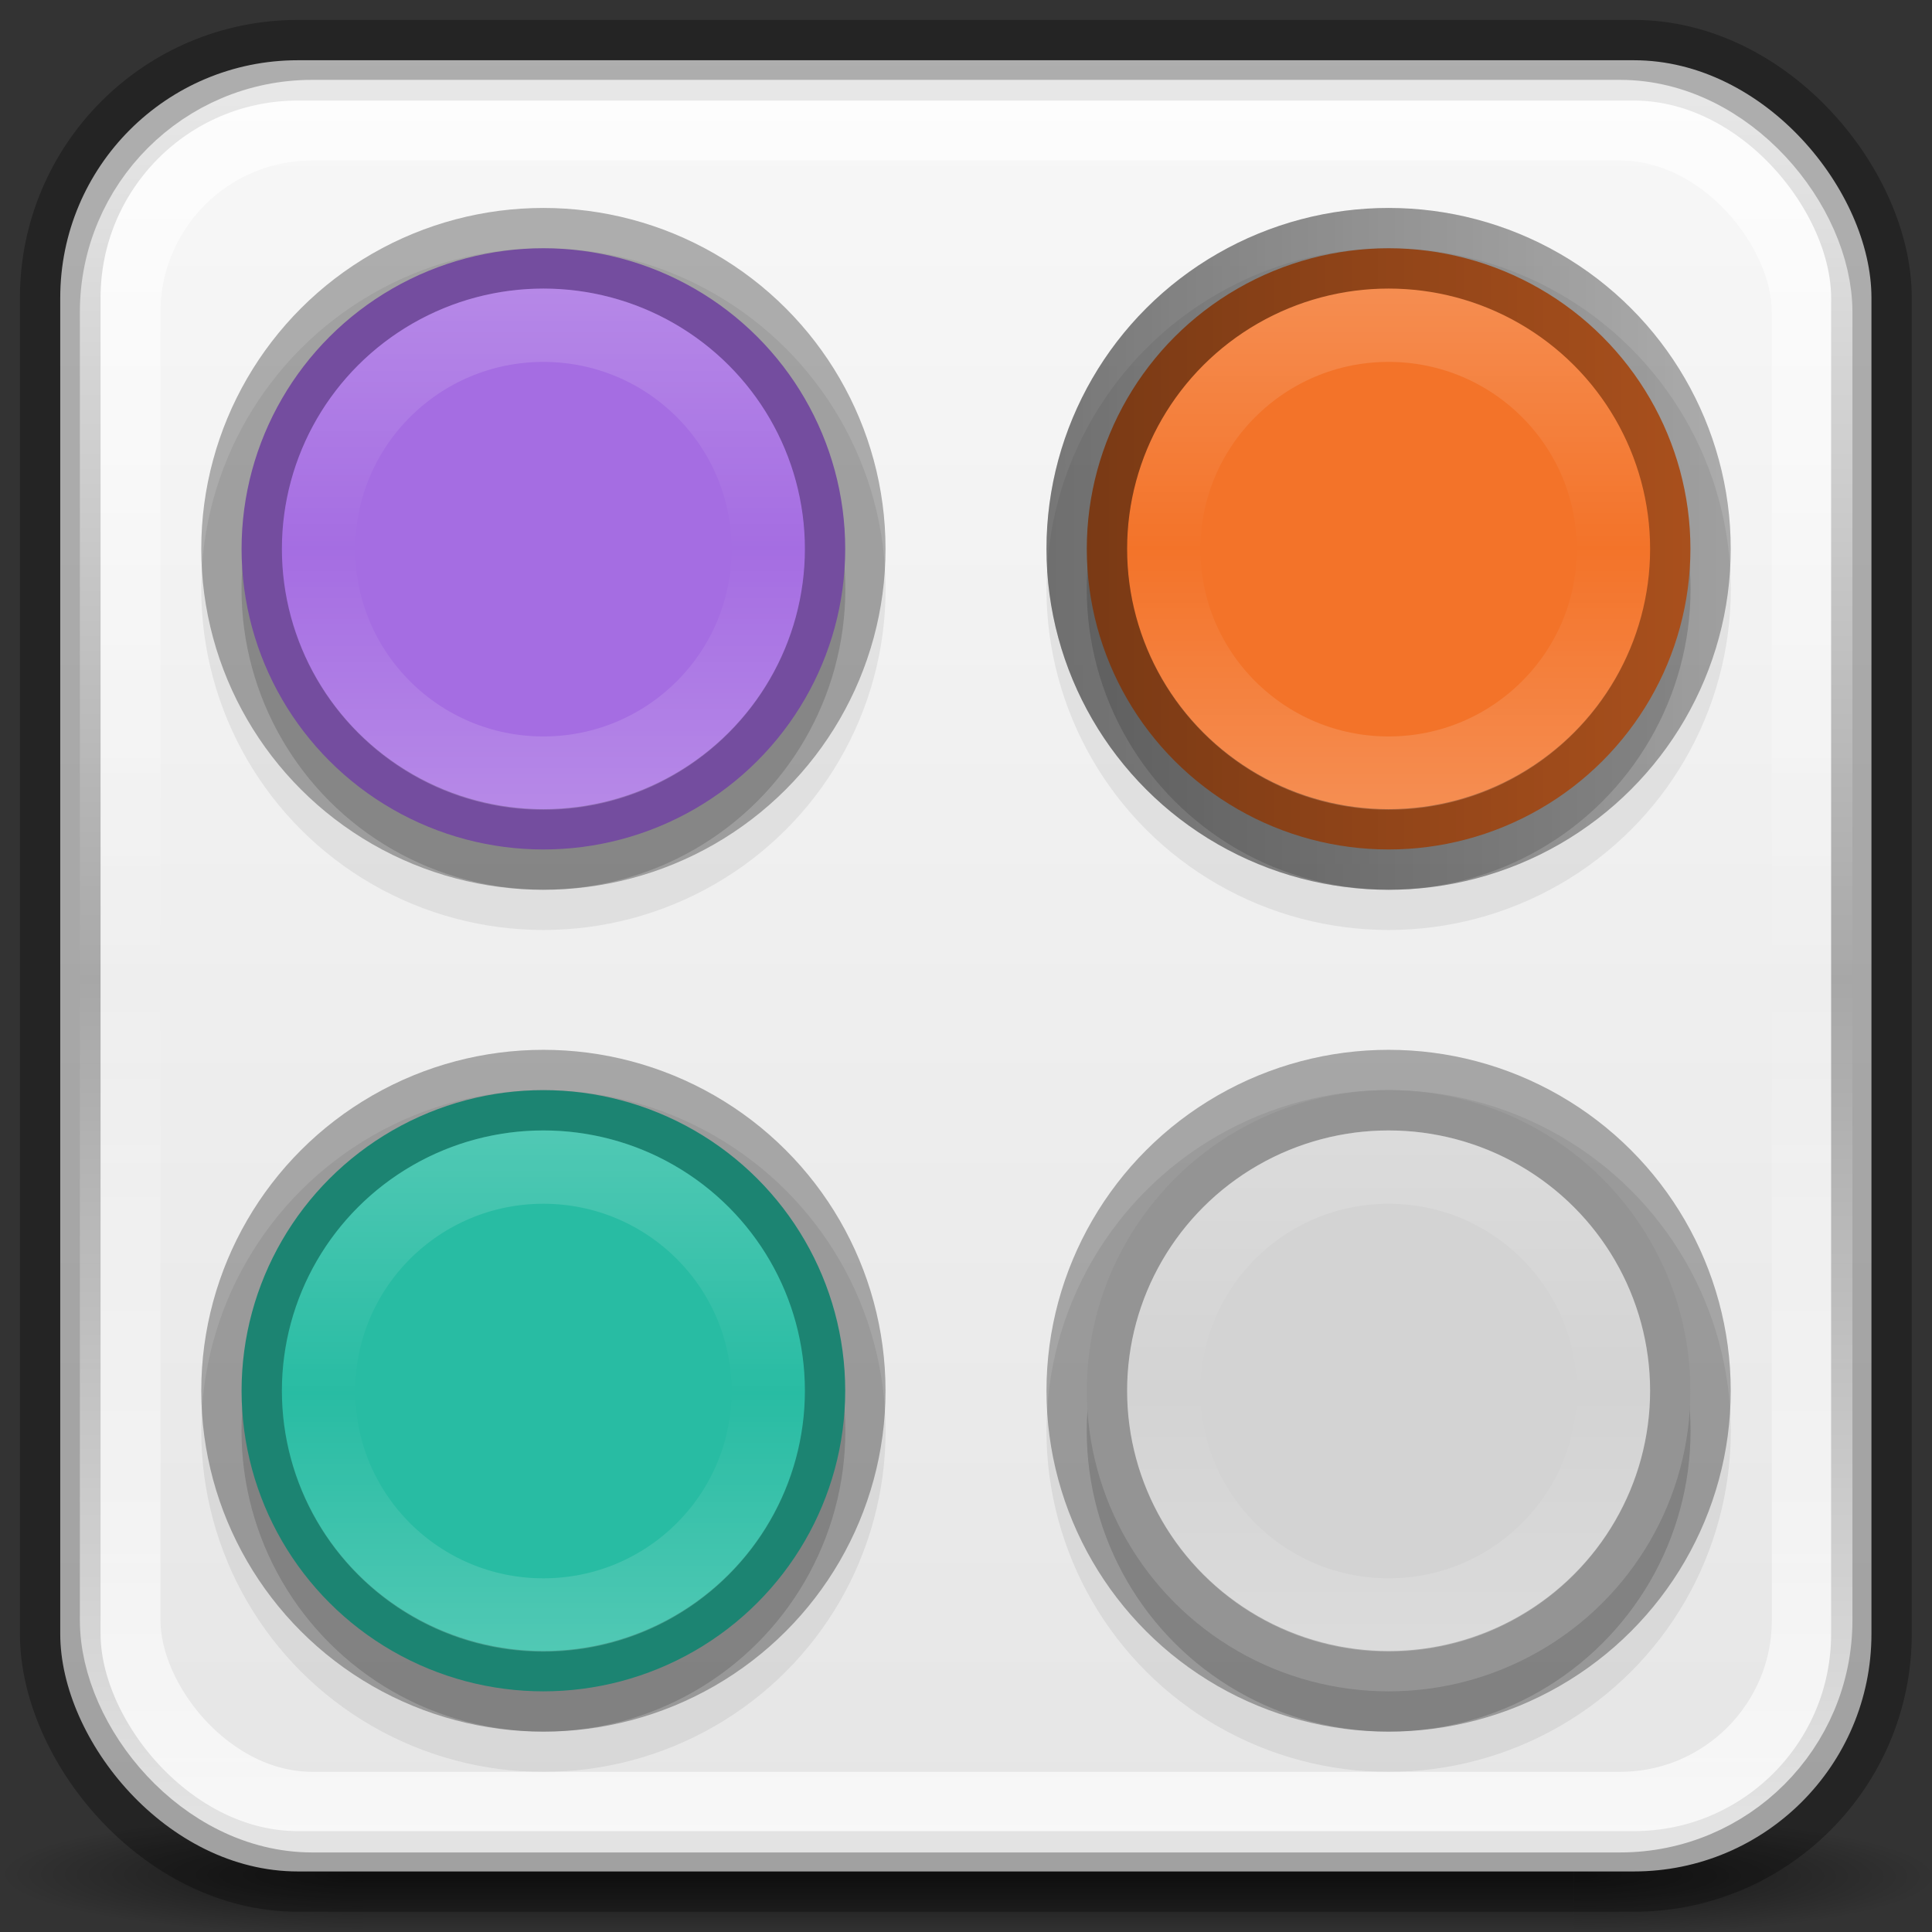 <?xml version="1.0" encoding="UTF-8"?>
<svg width="24" height="24" version="1.1" viewBox="0 0 6.35 6.35" xmlns="http://www.w3.org/2000/svg" xmlns:xlink="http://www.w3.org/1999/xlink">
  <rect x="0" y="0" width="6.35" height="6.35" fill="#333333" stroke="none"/>
  <defs>
    <linearGradient id="linearGradient16783">
      <stop offset="0"/>
      <stop stop-opacity="0" offset="1"/>
    </linearGradient>
    <linearGradient id="linearGradient12467-7-5-7">
      <stop stop-color="#fff" offset="0"/>
      <stop stop-color="#fff" stop-opacity=".003" offset=".508"/>
      <stop stop-color="#fff" offset="1"/>
    </linearGradient>
    <linearGradient id="linearGradient6078" x1="16.933" x2="16.933" y2="33.867" gradientTransform="matrix(.184 0 0 .184 .052 .052)" gradientUnits="userSpaceOnUse">
      <stop stop-color="#f8f8f8" offset="0"/>
      <stop stop-color="#e5e5e5" offset="1"/>
    </linearGradient>
    <linearGradient id="linearGradient12469" x1="17.727" x2="17.727" y1=".794" y2="33.073" gradientTransform="matrix(.175 0 0 .175 .209 .209)" gradientUnits="userSpaceOnUse" xlink:href="#linearGradient12467-7-5-7"/>
    <linearGradient id="linearGradient15471" x1="8.467" x2="8.467" y1="31.75" y2="33.867" gradientUnits="userSpaceOnUse">
      <stop stop-opacity=".003" offset="0"/>
      <stop stop-opacity=".999" offset=".504"/>
      <stop stop-opacity="0" offset="1"/>
    </linearGradient>
    <radialGradient id="radialGradient16785" cx="6.35" cy="32.808" r="3.175" gradientTransform="matrix(-2.001 -.006 .001 -.333 19.021 43.785)" gradientUnits="userSpaceOnUse" xlink:href="#linearGradient16783"/>
    <radialGradient id="radialGradient16785-0" cx="9.524" cy="32.747" r="3.175" gradientTransform="matrix(-2.001 -.006 .001 -.333 46.537 43.785)" gradientUnits="userSpaceOnUse" xlink:href="#linearGradient16783"/>
    <linearGradient id="linearGradient23190" x1="2.381" x2="2.381" y1="1.058" y2="3.704" gradientTransform="matrix(.683 0 0 .683 .159 .161)" gradientUnits="userSpaceOnUse" xlink:href="#linearGradient12467-7-5-7"/>
    <linearGradient id="linearGradient23638" x1="4.63" x2="7.541" y1="2.406" y2="2.406" gradientTransform="matrix(.75 0 0 .75 0 -6.8321e-5)" gradientUnits="userSpaceOnUse">
      <stop offset="0"/>
      <stop stop-opacity="0" offset="1"/>
    </linearGradient>
    <linearGradient id="linearGradient23828" x1="6.085" x2="6.085" y1="1.058" y2="3.704" gradientTransform="matrix(.683 0 0 .683 .407 .161)" gradientUnits="userSpaceOnUse" xlink:href="#linearGradient12467-7-5-7"/>
    <linearGradient id="linearGradient24202" x1="2.381" x2="2.381" y1="4.763" y2="7.408" gradientTransform="matrix(.683 0 0 .683 .159 .408)" gradientUnits="userSpaceOnUse" xlink:href="#linearGradient12467-7-5-7"/>
    <linearGradient id="linearGradient24894" x1="6.085" x2="6.085" y1="4.763" y2="7.408" gradientTransform="matrix(.683 0 0 .683 .407 .408)" gradientUnits="userSpaceOnUse" xlink:href="#linearGradient12467-7-5-7"/>
  </defs>
  <g transform="matrix(.188 0 0 .187 0 .026)" fill-rule="evenodd" stroke-width="1.414">
    <rect x="6.35" y="31.75" width="21.167" height="2.117" ry="0" fill="url(#linearGradient15471)" opacity=".6"/>
    <rect y="31.75" width="6.35" height="2.117" fill="url(#radialGradient16785)" opacity=".6"/>
    <rect x="27.517" y="31.75" width="6.35" height="2.117" fill="url(#radialGradient16785-0)" opacity=".6"/>
  </g>
  <g fill-rule="evenodd">
    <rect x=".198" y=".198" width="5.953" height="5.953" ry=".781" fill="url(#linearGradient6078)" stroke="#000" stroke-linecap="round" stroke-linejoin="round" stroke-opacity=".3" stroke-width=".265"/>
    <g transform="matrix(.375 0 0 .375 0 .132)" opacity=".07" stroke="#000" stroke-linecap="round" stroke-linejoin="round" stroke-opacity=".999" stroke-width=".706">
      <ellipse cx="4.763" cy="4.811" rx="2.646" ry="2.635"/>
      <ellipse cx="12.171" cy="4.811" rx="2.646" ry="2.635"/>
      <ellipse cx="4.763" cy="12.19" rx="2.646" ry="2.635"/>
      <ellipse cx="12.171" cy="12.19" rx="2.646" ry="2.635"/>
    </g>
    <g transform="matrix(.375 0 0 .375 0 .132)" opacity=".15">
      <ellipse cx="4.763" cy="4.811" rx="2.646" ry="2.635"/>
      <ellipse cx="12.171" cy="4.811" rx="2.646" ry="2.635"/>
      <ellipse cx="4.763" cy="12.19" rx="2.646" ry="2.635"/>
      <ellipse cx="12.171" cy="12.19" rx="2.646" ry="2.635"/>
    </g>
    <g stroke="#000" stroke-linecap="round" stroke-linejoin="round" stroke-opacity=".3" stroke-width=".265">
      <ellipse cx="1.786" cy="1.804" rx=".992" ry=".988" fill="#a56de2"/>
      <ellipse cx="4.564" cy="1.804" rx=".992" ry=".988" fill="#f37329"/>
      <ellipse cx="1.786" cy="4.571" rx=".992" ry=".988" fill="#28bca3"/>
      <ellipse cx="4.564" cy="4.571" rx=".992" ry=".988" fill="#d3d3d3"/>
    </g>
  </g>
  <g fill="none" stroke-linecap="round" stroke-linejoin="round">
    <rect x=".395" y=".395" width="5.561" height="5.561" rx=".631" ry=".631" stroke="url(#linearGradient12469)" stroke-opacity=".7" stroke-width=".265"/>
    <ellipse cx="1.786" cy="1.805" rx=".739" ry=".736" opacity=".2" stroke="url(#linearGradient23190)" stroke-opacity="1" stroke-width=".241"/>
    <ellipse cx="4.564" cy="1.804" rx=".992" ry=".988" stroke="url(#linearGradient23638)" stroke-opacity=".3" stroke-width=".265"/>
    <g stroke-width=".241">
      <ellipse cx="4.564" cy="1.805" rx=".739" ry=".736" opacity=".2" stroke="url(#linearGradient23828)"/>
      <ellipse cx="1.786" cy="4.572" rx=".739" ry=".736" opacity=".2" stroke="url(#linearGradient24202)" stroke-opacity=".997"/>
      <ellipse cx="4.564" cy="4.572" rx=".739" ry=".736" opacity=".2" stroke="url(#linearGradient24894)" stroke-opacity=".999"/>
    </g>
  </g>
</svg>
